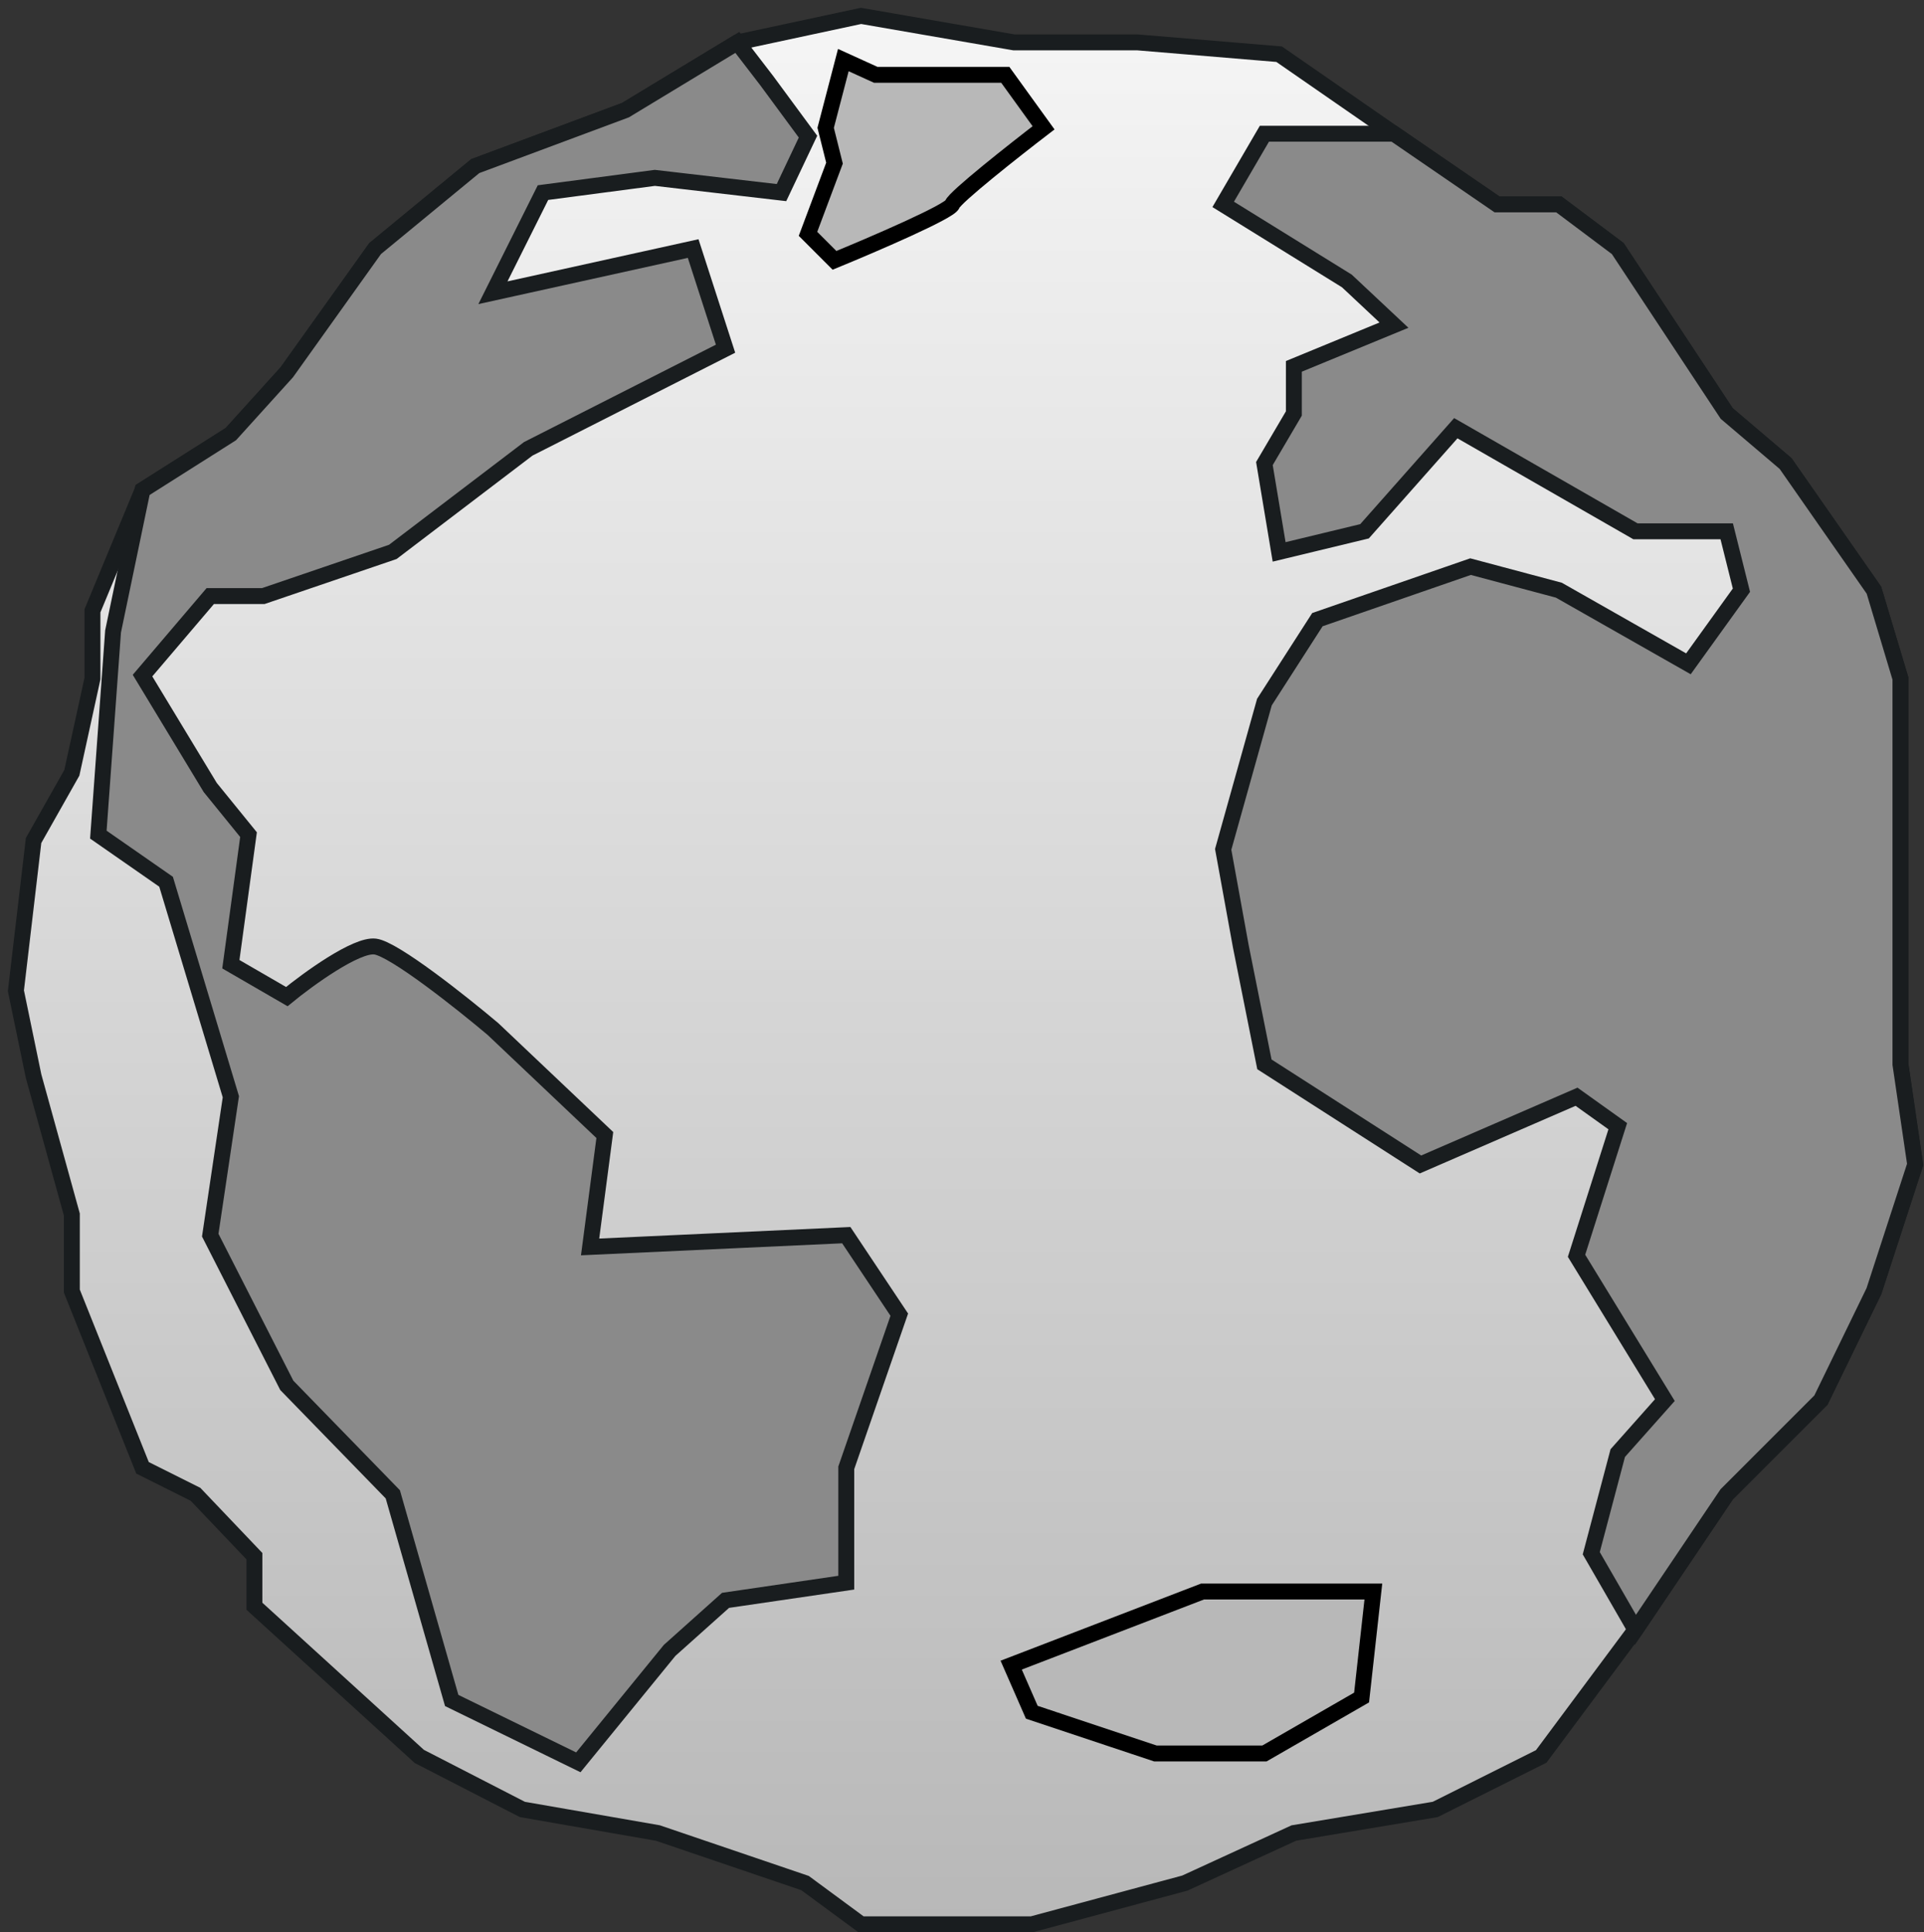 <svg width="242" height="243" viewBox="0 0 242 243" fill="none" xmlns="http://www.w3.org/2000/svg">
<rect x="0" y="0" width="242" height="243" fill="#333333" stroke="none"/>
<path d="M78.667 13.852L92.741 5.333L108.296 2L127.556 5.333H143.111L160.889 6.815L175.333 16.815L188.296 25.704H196.074L203.481 31.259L217.185 52L224.593 58.296L235.704 74.222L239.037 85.333V112V133.852L240.889 146.444L235.704 162.37L229.037 176.074L217.185 187.926L205.704 204.963L193.852 220.889L180.519 227.556L162.741 230.519L149.037 236.815L129.778 242H108.296L101.259 236.815L82.741 230.519L65.704 227.556L52.741 220.889L32 202V195.704L24.593 187.926L17.926 184.593L9.037 162.37V152.741L4.222 135.333L2 124.593L4.222 105.704L9.037 97.185L11.63 85.333V76.815L17.926 61.63L29.037 54.593L36.074 46.815L47.185 31.259L59.778 20.889L78.667 13.852Z" fill="url(#paint0_linear_17_1630)" stroke="#191D1F" stroke-width="2"/>
<path d="M103.852 16.074L106.074 7.556L110.148 9.408H126.444L131.259 16.074C127.556 18.914 120.074 24.815 119.778 25.704C119.481 26.593 109.778 30.765 104.963 32.741L101.63 29.407L104.963 20.519L103.852 16.074Z" fill="#B8B8B8" stroke="black" stroke-width="2"/>
<path d="M151.259 200.148L127.185 209.407L129.778 215.333L145.333 220.519H159.037L171.259 213.482L172.741 200.148H151.259Z" fill="#B8B8B8" stroke="black" stroke-width="2"/>
<path d="M78.667 13.852L92.741 5.333L96.444 10.148L101.63 17.185L98.296 24.222L82.37 22.37L68.296 24.222L62 36.815L87.185 31.259L91.259 43.852L66.444 56.444L49.407 69.407L33.111 74.963H26.444L17.926 84.963L26.444 99.037L31.259 104.963L29.037 121.259L36.074 125.333C38.79 123.111 44.815 118.741 47.185 119.037C49.556 119.333 58.049 126.074 62 129.407L76.074 142.741L74.222 156.815L106.444 155.333L113.111 165.333L106.444 184.592V199.037L91.259 201.259L84.222 207.555L72.741 221.63L56.815 213.852L49.407 187.926L36.074 174.222L26.444 155.333L29.037 137.926L20.889 110.889L12.37 104.963L14.222 79.407L17.926 61.63L29.037 54.593L36.074 46.815L47.185 31.259L59.778 20.889L78.667 13.852Z" fill="#8A8A8A" stroke="#191D1F" stroke-width="2"/>
<path d="M217.185 187.926L205.704 204.963L200.148 195.333L203.481 182.741L209.407 176.074L198.296 157.926L203.481 141.63L198.296 137.926L178.667 146.444L159.037 133.852L156.074 119.037L153.852 106.815L159.037 88.296L165.704 77.926L184.963 71.259L196.074 74.222L212.37 83.481L219.037 74.222L217.185 66.815H205.704L183.111 53.852L171.63 66.815L160.889 69.407L159.037 58.296L162.741 52V46.074L175.333 40.889L169.407 35.333L153.852 25.704L159.037 16.815H175.333L188.296 25.704H196.074L203.481 31.259L217.185 52L224.593 58.296L235.704 74.222L239.037 85.333V112V133.852L240.889 146.444L235.704 162.37L229.037 176.074L217.185 187.926Z" fill="#8A8A8A" stroke="#191D1F" stroke-width="2"/>
<defs>
<linearGradient id="paint0_linear_17_1630" x1="121.444" y1="2" x2="121.444" y2="242" gradientUnits="userSpaceOnUse">
<stop stop-color="#F5F5F5"/>
<stop offset="1" stop-color="#B8B8B8"/>
</linearGradient>
</defs>
</svg>
